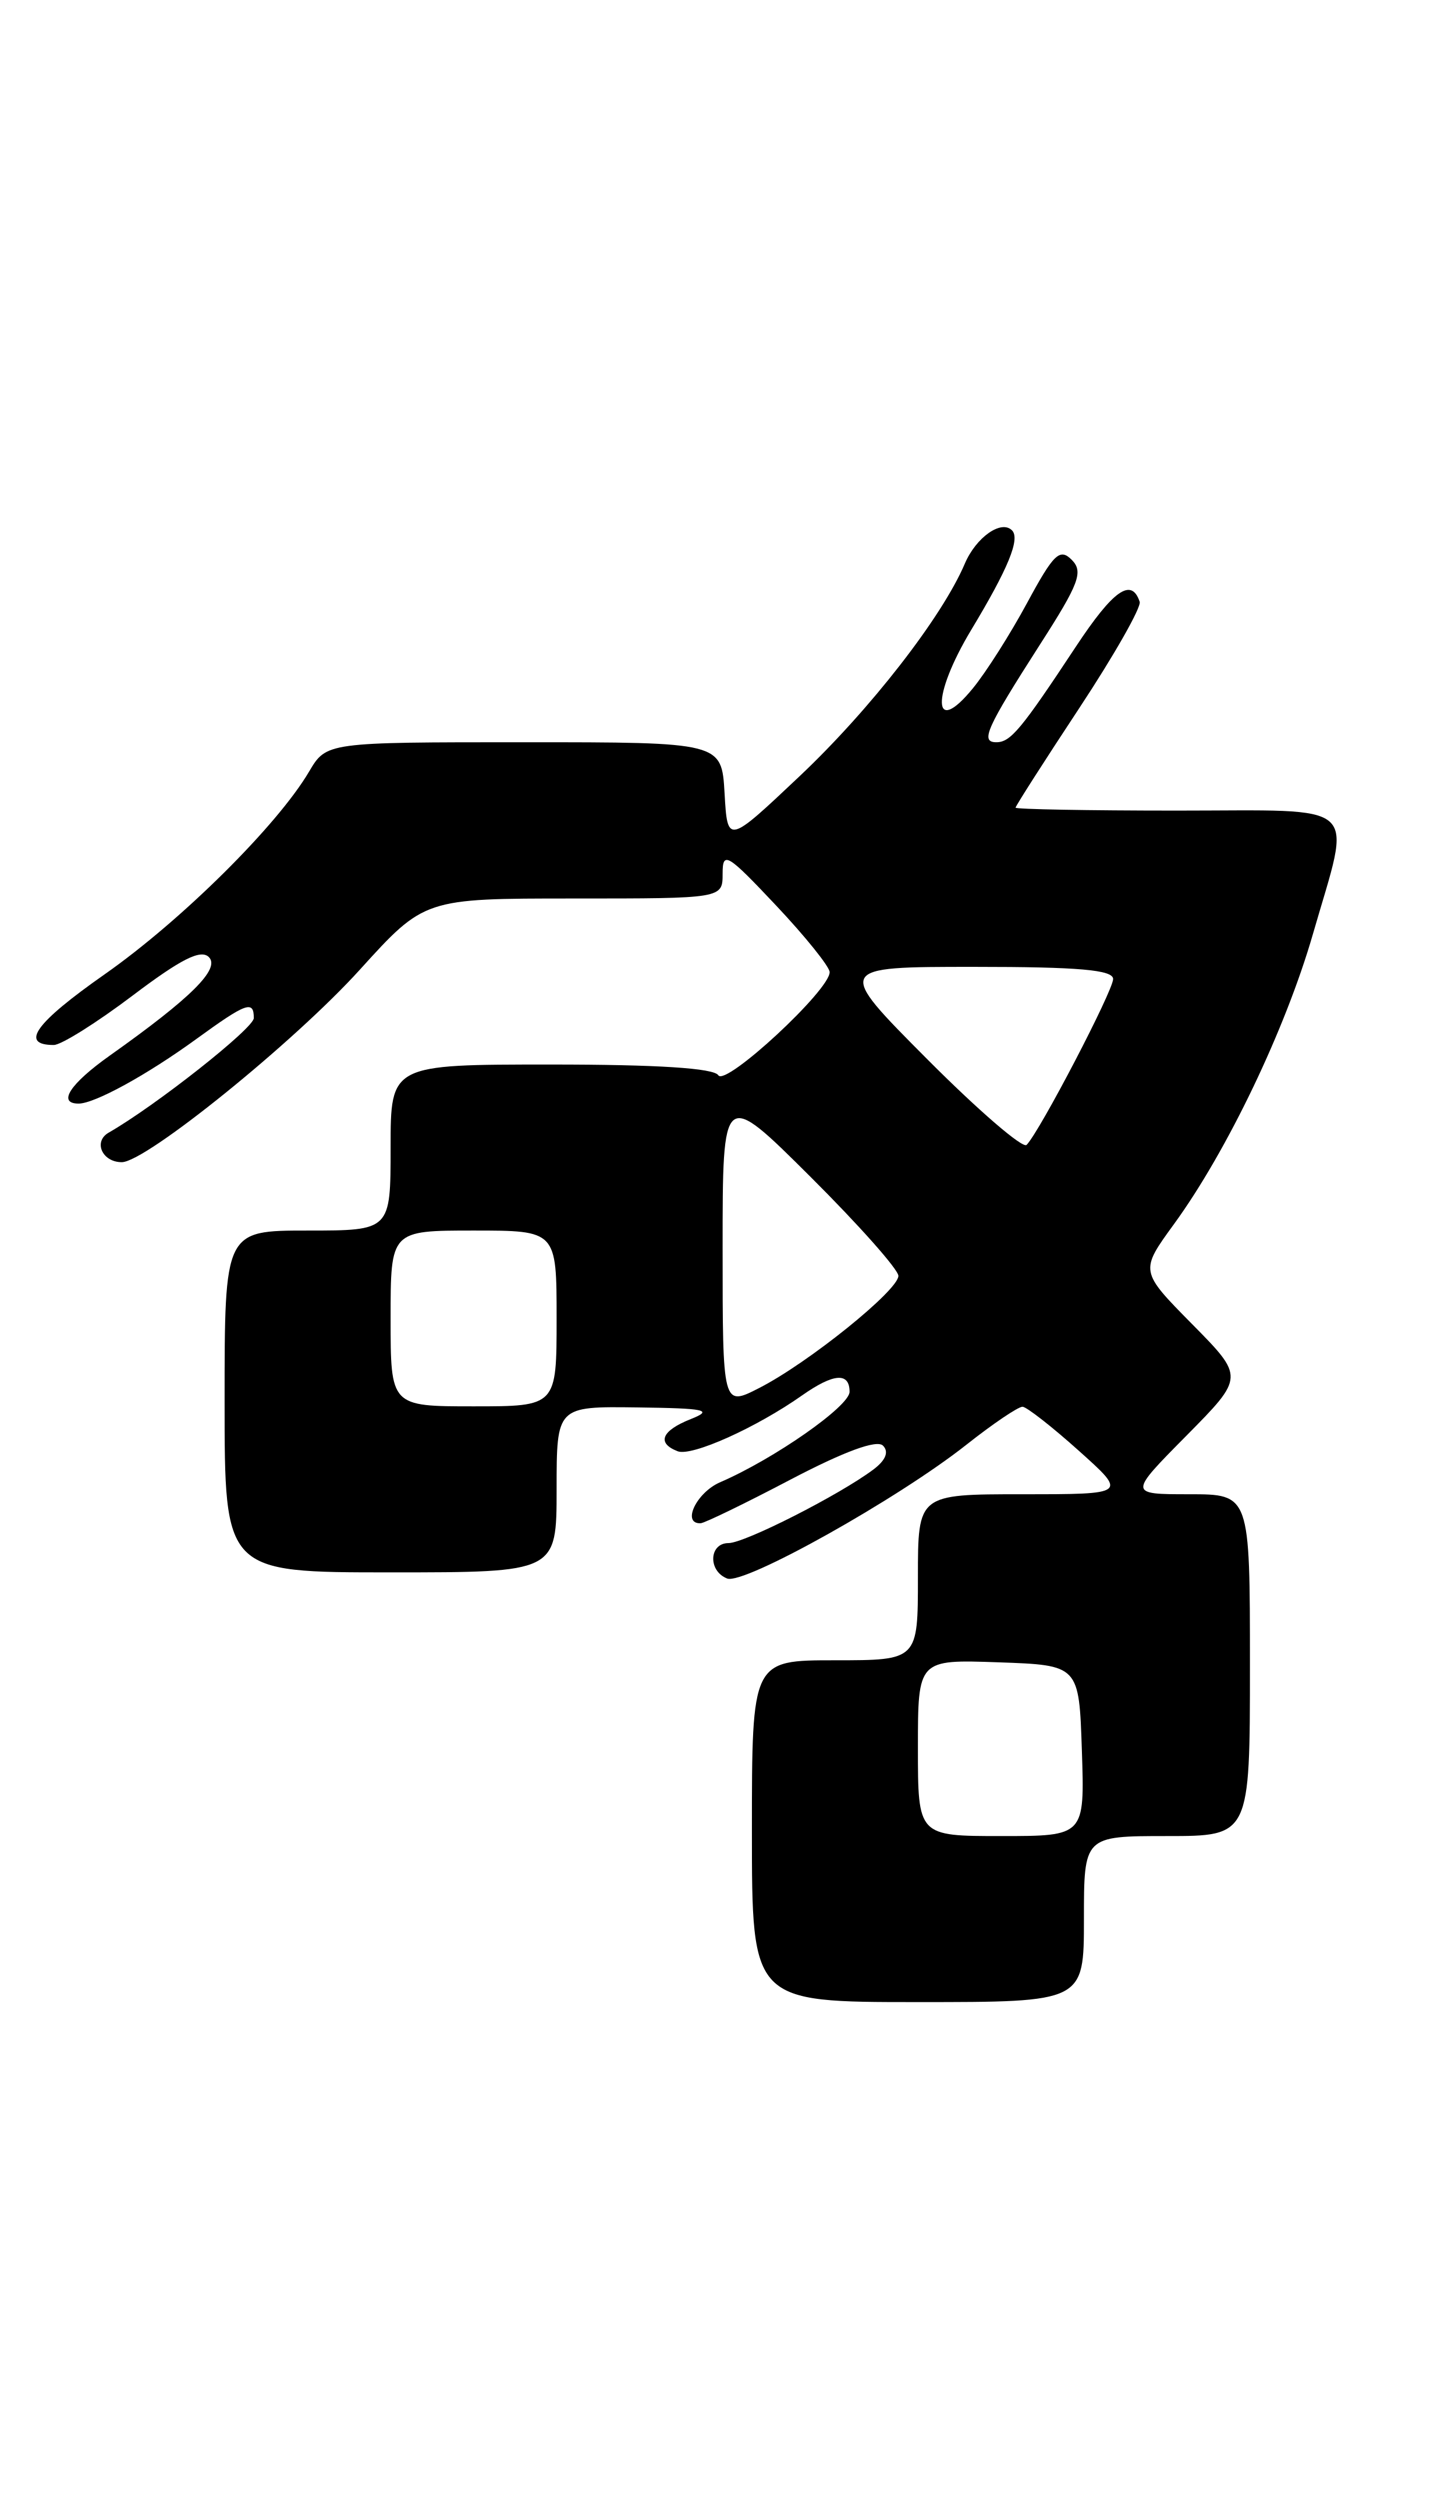 <?xml version="1.0" encoding="UTF-8" standalone="no"?>
<!DOCTYPE svg PUBLIC "-//W3C//DTD SVG 1.1//EN" "http://www.w3.org/Graphics/SVG/1.1/DTD/svg11.dtd" >
<svg xmlns="http://www.w3.org/2000/svg" xmlns:xlink="http://www.w3.org/1999/xlink" version="1.1" viewBox="0 0 149 256">
 <g >
 <path fill="currentColor"
d=" M 111.00 196.50 C 111.00 188.00 111.00 188.00 119.50 188.00 C 128.00 188.00 128.00 188.00 128.00 170.50 C 128.00 153.00 128.00 153.00 121.78 153.00 C 115.56 153.00 115.56 153.00 121.50 147.00 C 127.43 141.00 127.43 141.00 122.08 135.58 C 116.72 130.15 116.72 130.15 120.23 125.33 C 125.67 117.85 131.64 105.38 134.45 95.64 C 138.43 81.83 139.72 83.00 120.50 83.00 C 111.42 83.00 104.00 82.86 104.00 82.70 C 104.00 82.53 106.93 77.95 110.52 72.51 C 114.11 67.07 116.89 62.17 116.71 61.62 C 115.87 59.10 114.00 60.42 110.17 66.22 C 104.57 74.70 103.49 76.00 102.03 76.00 C 100.36 76.00 100.99 74.59 106.49 66.01 C 110.52 59.74 110.96 58.54 109.75 57.32 C 108.53 56.10 107.90 56.70 105.20 61.70 C 103.48 64.89 100.97 68.85 99.61 70.50 C 95.48 75.54 95.37 71.30 99.45 64.51 C 103.26 58.19 104.50 55.16 103.63 54.30 C 102.53 53.20 99.95 55.02 98.80 57.72 C 96.47 63.19 89.10 72.67 81.86 79.50 C 74.50 86.45 74.50 86.45 74.20 81.23 C 73.90 76.00 73.90 76.00 53.66 76.00 C 33.43 76.00 33.43 76.00 31.65 79.01 C 28.40 84.52 18.60 94.23 10.75 99.74 C 3.61 104.74 1.98 107.00 5.51 107.00 C 6.27 107.00 9.90 104.72 13.58 101.94 C 18.53 98.20 20.56 97.17 21.39 98.00 C 22.57 99.20 19.61 102.15 11.25 108.08 C 7.16 110.98 5.85 113.00 8.05 113.00 C 9.70 113.00 15.07 110.05 20.13 106.37 C 25.22 102.67 26.00 102.39 25.99 104.25 C 25.98 105.29 15.94 113.22 11.12 115.98 C 9.53 116.90 10.47 119.00 12.47 119.00 C 14.93 119.00 30.13 106.71 36.84 99.30 C 43.46 92.00 43.46 92.00 58.73 92.00 C 74.00 92.00 74.00 92.00 74.00 89.45 C 74.00 87.12 74.46 87.39 79.46 92.70 C 82.47 95.89 84.94 98.97 84.96 99.53 C 85.03 101.34 74.29 111.28 73.56 110.10 C 73.11 109.37 67.30 109.00 56.44 109.00 C 40.00 109.00 40.00 109.00 40.00 117.50 C 40.00 126.00 40.00 126.00 31.50 126.00 C 23.00 126.00 23.00 126.00 23.00 143.50 C 23.00 161.00 23.00 161.00 40.00 161.00 C 57.00 161.00 57.00 161.00 57.00 152.50 C 57.00 144.00 57.00 144.00 65.25 144.11 C 72.27 144.20 73.09 144.37 70.75 145.30 C 67.74 146.49 67.22 147.76 69.40 148.60 C 70.84 149.15 77.44 146.19 82.15 142.87 C 85.37 140.61 87.00 140.49 87.00 142.51 C 87.00 143.99 79.26 149.39 73.75 151.77 C 71.32 152.82 69.78 156.05 71.75 155.97 C 72.16 155.95 76.31 153.94 80.97 151.49 C 86.47 148.61 89.79 147.39 90.42 148.02 C 91.05 148.65 90.71 149.51 89.45 150.46 C 85.99 153.06 76.27 158.00 74.61 158.00 C 72.60 158.00 72.48 160.86 74.47 161.63 C 76.20 162.29 91.92 153.50 98.99 147.91 C 101.71 145.76 104.29 144.02 104.72 144.04 C 105.15 144.07 107.74 146.09 110.47 148.54 C 115.45 153.00 115.45 153.00 104.72 153.00 C 94.00 153.00 94.00 153.00 94.00 161.50 C 94.00 170.00 94.00 170.00 85.50 170.00 C 77.00 170.00 77.00 170.00 77.00 187.50 C 77.00 205.00 77.00 205.00 94.00 205.00 C 111.00 205.00 111.00 205.00 111.00 196.50 Z  M 94.00 178.96 C 94.00 169.92 94.00 169.92 102.25 170.21 C 110.50 170.50 110.50 170.50 110.79 179.25 C 111.08 188.00 111.08 188.00 102.54 188.00 C 94.00 188.00 94.00 188.00 94.00 178.96 Z  M 40.00 135.00 C 40.00 126.00 40.00 126.00 48.50 126.00 C 57.00 126.00 57.00 126.00 57.00 135.00 C 57.00 144.00 57.00 144.00 48.50 144.00 C 40.00 144.00 40.00 144.00 40.00 135.00 Z  M 74.00 127.79 C 74.00 111.54 74.00 111.54 83.00 120.50 C 87.95 125.43 92.00 129.99 92.00 130.64 C 92.00 132.12 82.78 139.55 77.75 142.12 C 74.00 144.04 74.00 144.04 74.00 127.79 Z  M 94.98 108.48 C 85.54 99.00 85.54 99.00 99.77 99.00 C 110.49 99.00 114.00 99.31 113.99 100.25 C 113.97 101.48 106.51 115.80 105.13 117.23 C 104.75 117.64 100.18 113.70 94.98 108.48 Z "/>
</g>
</svg>